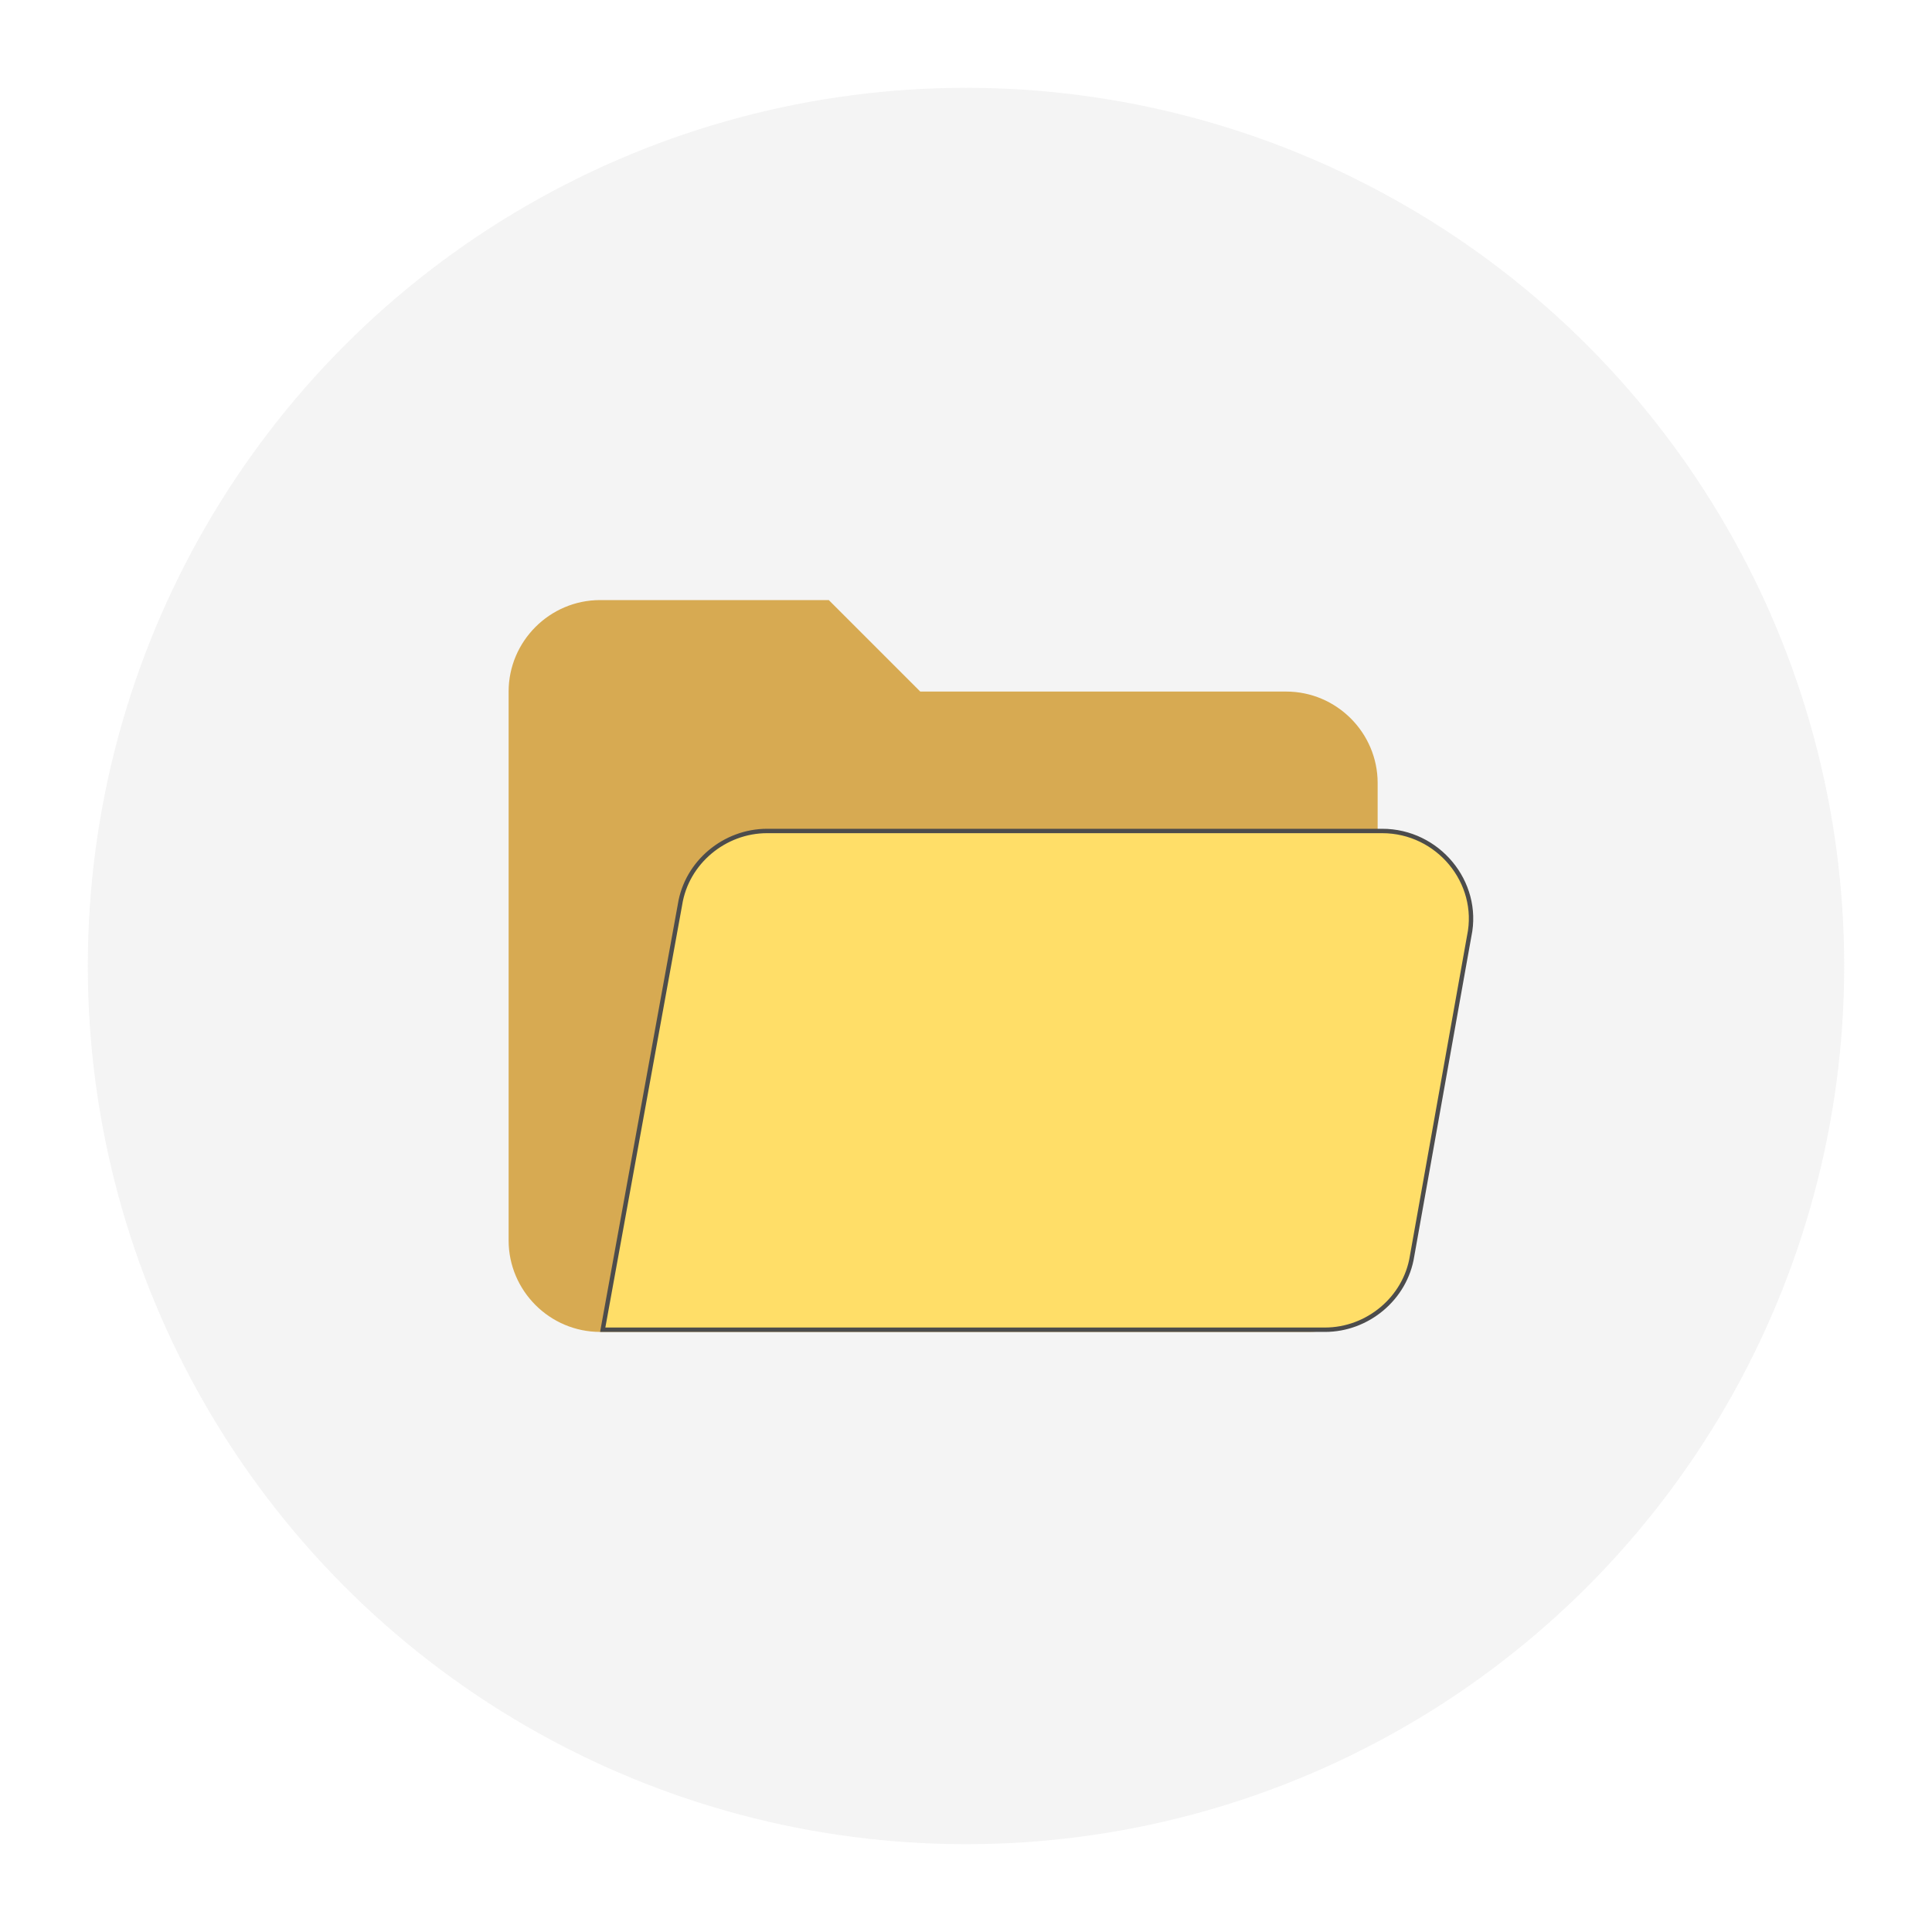 <svg width="88" height="88" viewBox="0 0 88 88" fill="none" xmlns="http://www.w3.org/2000/svg">
<g opacity="0.7" filter="url(#filter0_d)">
<circle cx="41" cy="41" r="40" fill="#EFEFEF"/>
<path d="M55.584 28.5H38.917L34.75 24.333H24.334C22.042 24.333 20.167 26.208 20.167 28.5V53.5C20.167 55.792 22.042 57.667 24.334 57.667H56.625C58.396 57.667 59.75 56.312 59.75 54.542V32.667C59.75 30.375 57.875 28.5 55.584 28.5Z" fill="#C68608"/>
<path d="M27.973 38.205L27.973 38.205L27.973 38.203C28.278 36.274 30.006 34.85 31.937 34.85H59.958C62.501 34.85 64.43 37.189 63.923 39.625L63.923 39.625L63.922 39.628L61.318 54.212L61.318 54.214C61.013 56.143 59.285 57.567 57.354 57.567H24.453L27.973 38.205Z" fill="#FFD028" stroke="black" stroke-width="0.2"/>
</g>
<defs>
<filter id="filter0_d" x="0" y="0" width="88" height="88" filterUnits="userSpaceOnUse" color-interpolation-filters="sRGB">
<feFlood flood-opacity="0" result="BackgroundImageFix"/>
<feColorMatrix in="SourceAlpha" type="matrix" values="0 0 0 0 0 0 0 0 0 0 0 0 0 0 0 0 0 0 127 0"/>
<feOffset dx="3" dy="3"/>
<feGaussianBlur stdDeviation="2"/>
<feColorMatrix type="matrix" values="0 0 0 0 0 0 0 0 0 0 0 0 0 0 0 0 0 0 0.2 0"/>
<feBlend mode="normal" in2="BackgroundImageFix" result="effect1_dropShadow"/>
<feBlend mode="normal" in="SourceGraphic" in2="effect1_dropShadow" result="shape"/>
</filter>
</defs>
</svg>
